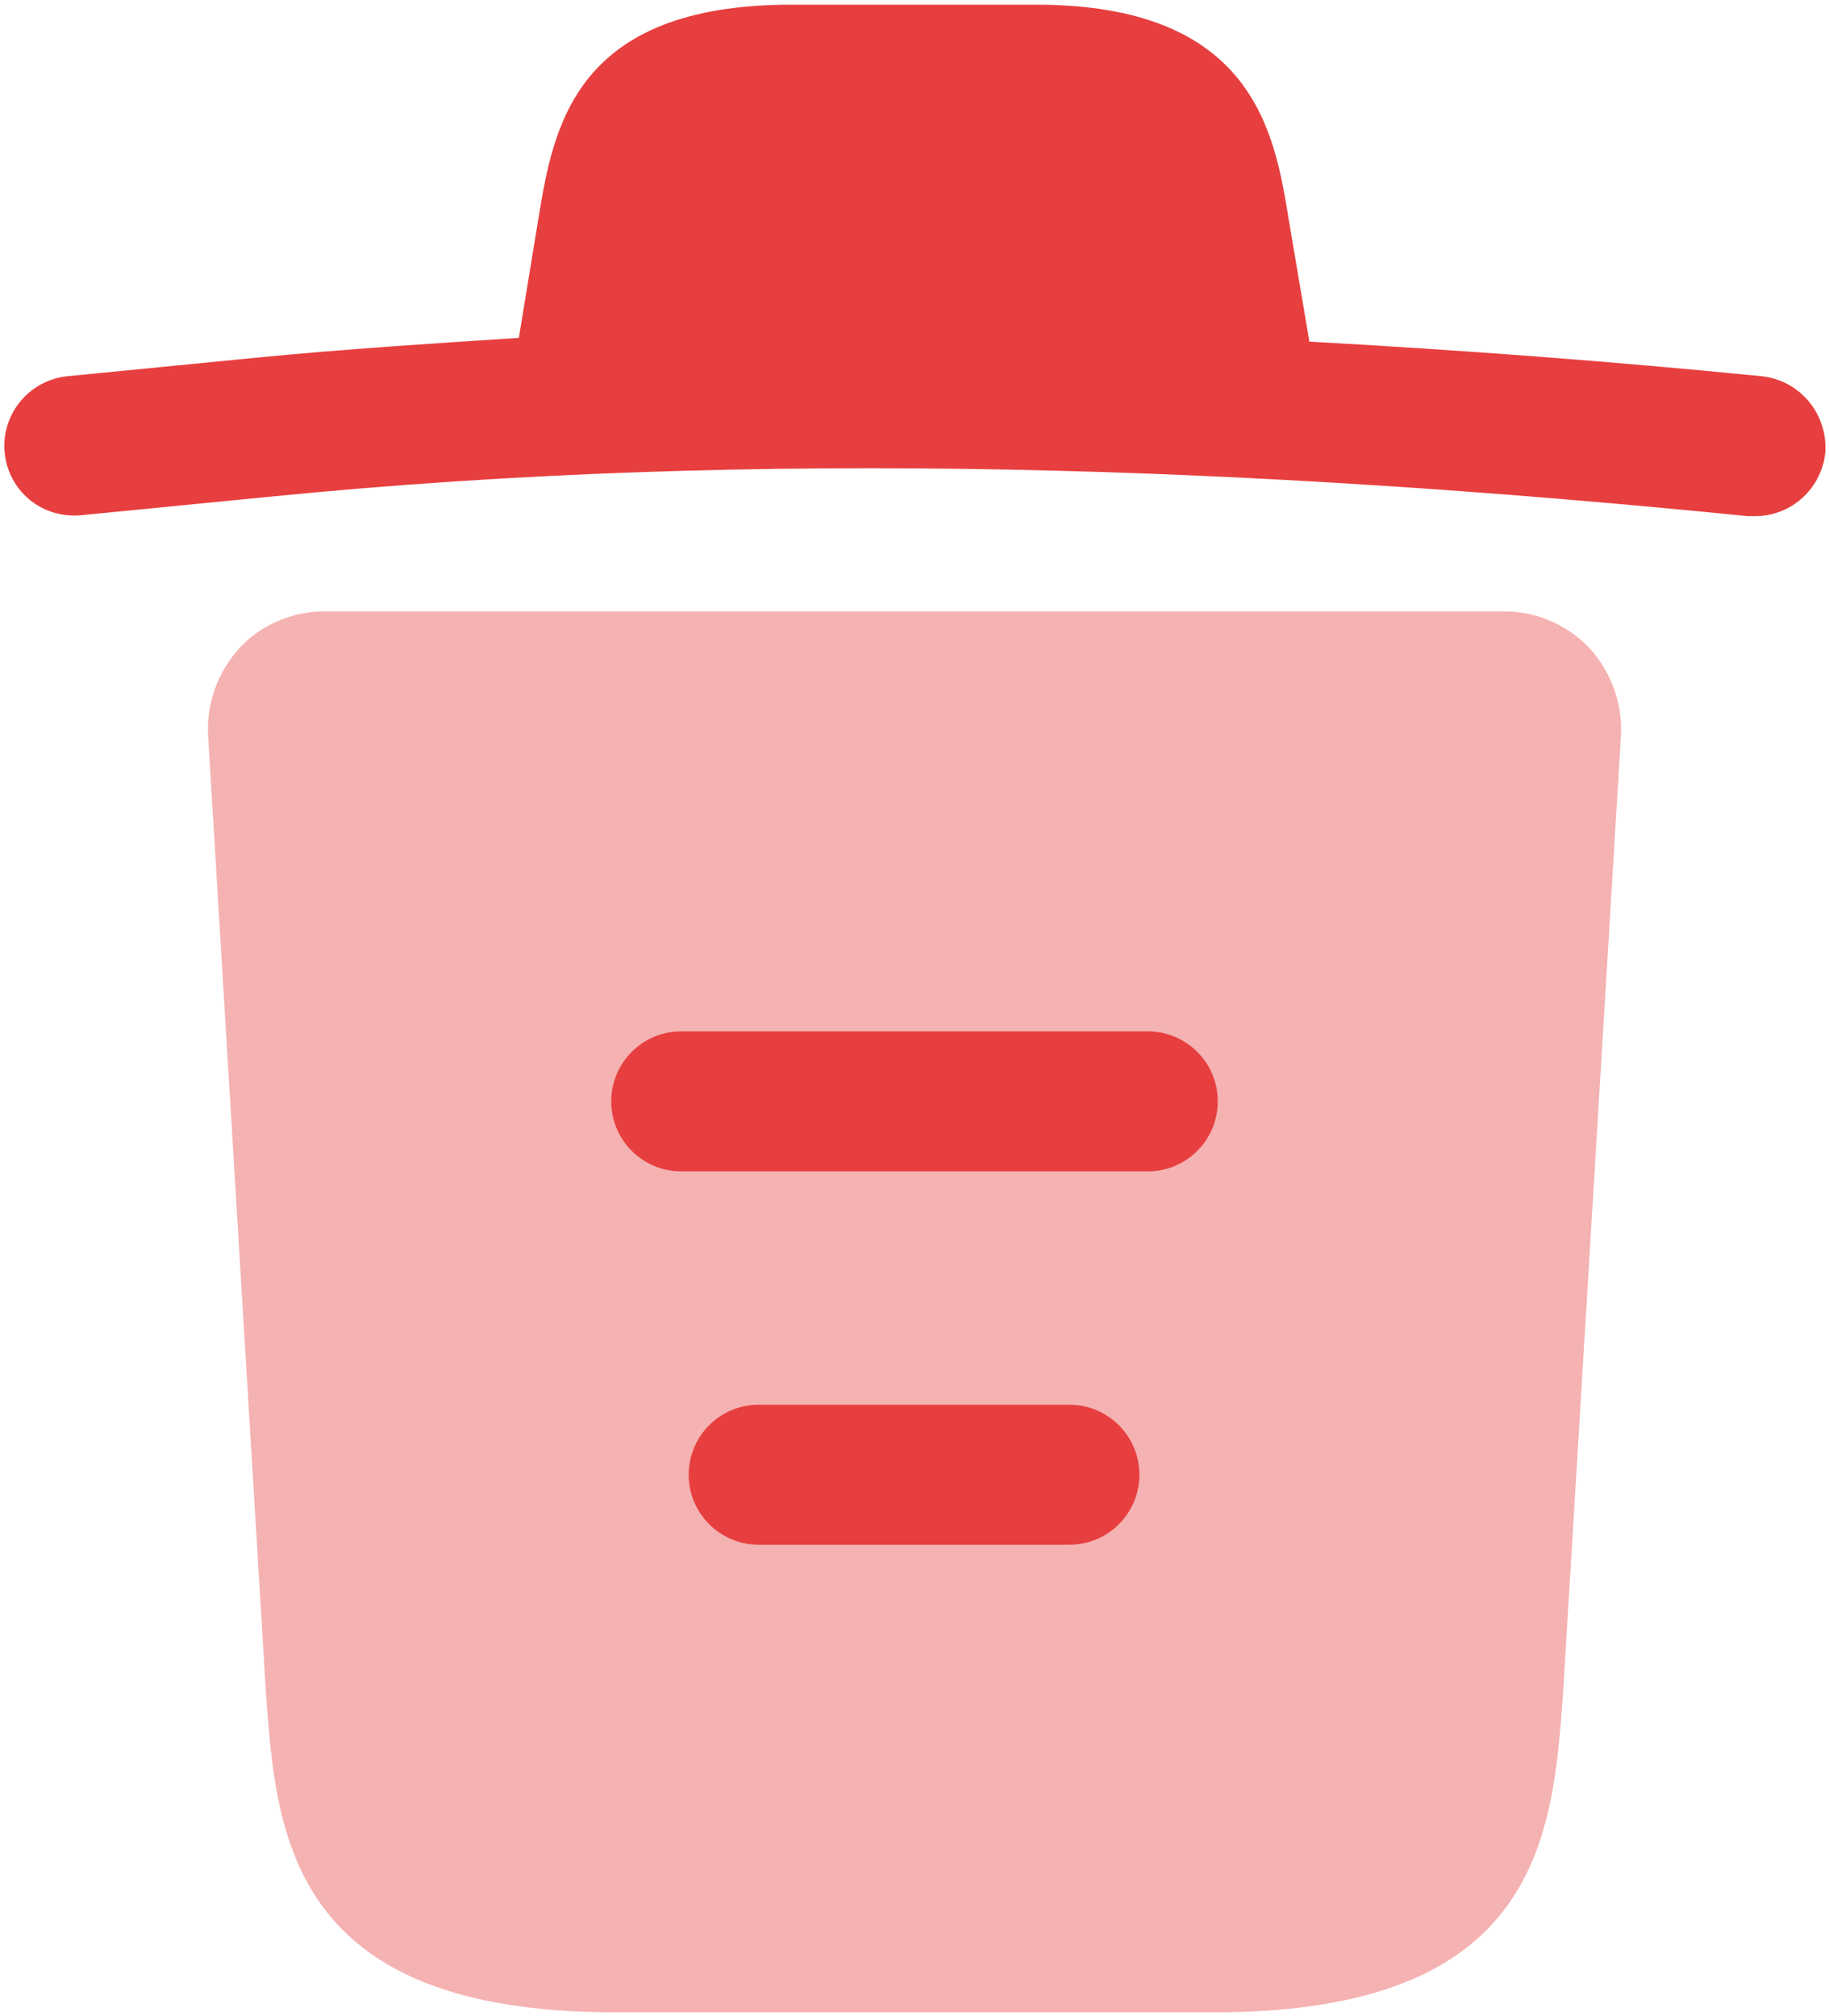<svg width="98" height="108" viewBox="0 0 98 108" fill="none" xmlns="http://www.w3.org/2000/svg">
<path d="M94.35 20.15C86.3 19.35 78.25 18.75 70.15 18.3V18.25L69.05 11.75C68.3 7.15 67.2 0.25 55.5 0.25H42.4C30.75 0.25 29.65 6.85 28.85 11.7L27.8 18.1C23.15 18.4 18.5 18.7 13.85 19.15L3.65 20.15C1.55 20.35 0.05 22.2 0.25 24.25C0.45 26.3 2.25 27.8 4.35 27.6L14.55 26.6C40.75 24 67.15 25 93.65 27.65C93.8 27.65 93.9 27.65 94.05 27.65C95.95 27.65 97.6 26.2 97.8 24.25C97.95 22.2 96.45 20.35 94.35 20.15Z" fill="#E73F3F"/>
<path opacity="0.399" d="M85.15 34.7C83.95 33.45 82.3 32.75 80.6 32.75H17.4C15.7 32.75 14 33.45 12.85 34.7C11.7 35.95 11.05 37.65 11.15 39.4L14.25 90.7C14.8 98.3 15.5 107.8 32.95 107.8H65.05C82.5 107.8 83.2 98.35 83.75 90.7L86.85 39.45C86.95 37.65 86.3 35.95 85.15 34.7Z" fill="#E73F3F"/>
<path fill-rule="evenodd" clip-rule="evenodd" d="M36.9 79C36.9 76.929 38.579 75.25 40.65 75.25H57.3C59.371 75.25 61.05 76.929 61.05 79C61.05 81.071 59.371 82.75 57.3 82.75H40.65C38.579 82.75 36.9 81.071 36.9 79Z" fill="#E73F3F"/>
<path fill-rule="evenodd" clip-rule="evenodd" d="M32.75 59C32.75 56.929 34.429 55.25 36.5 55.25H61.5C63.571 55.25 65.25 56.929 65.25 59C65.25 61.071 63.571 62.75 61.5 62.75H36.5C34.429 62.75 32.75 61.071 32.75 59Z" fill="#E73F3F"/>
</svg>
